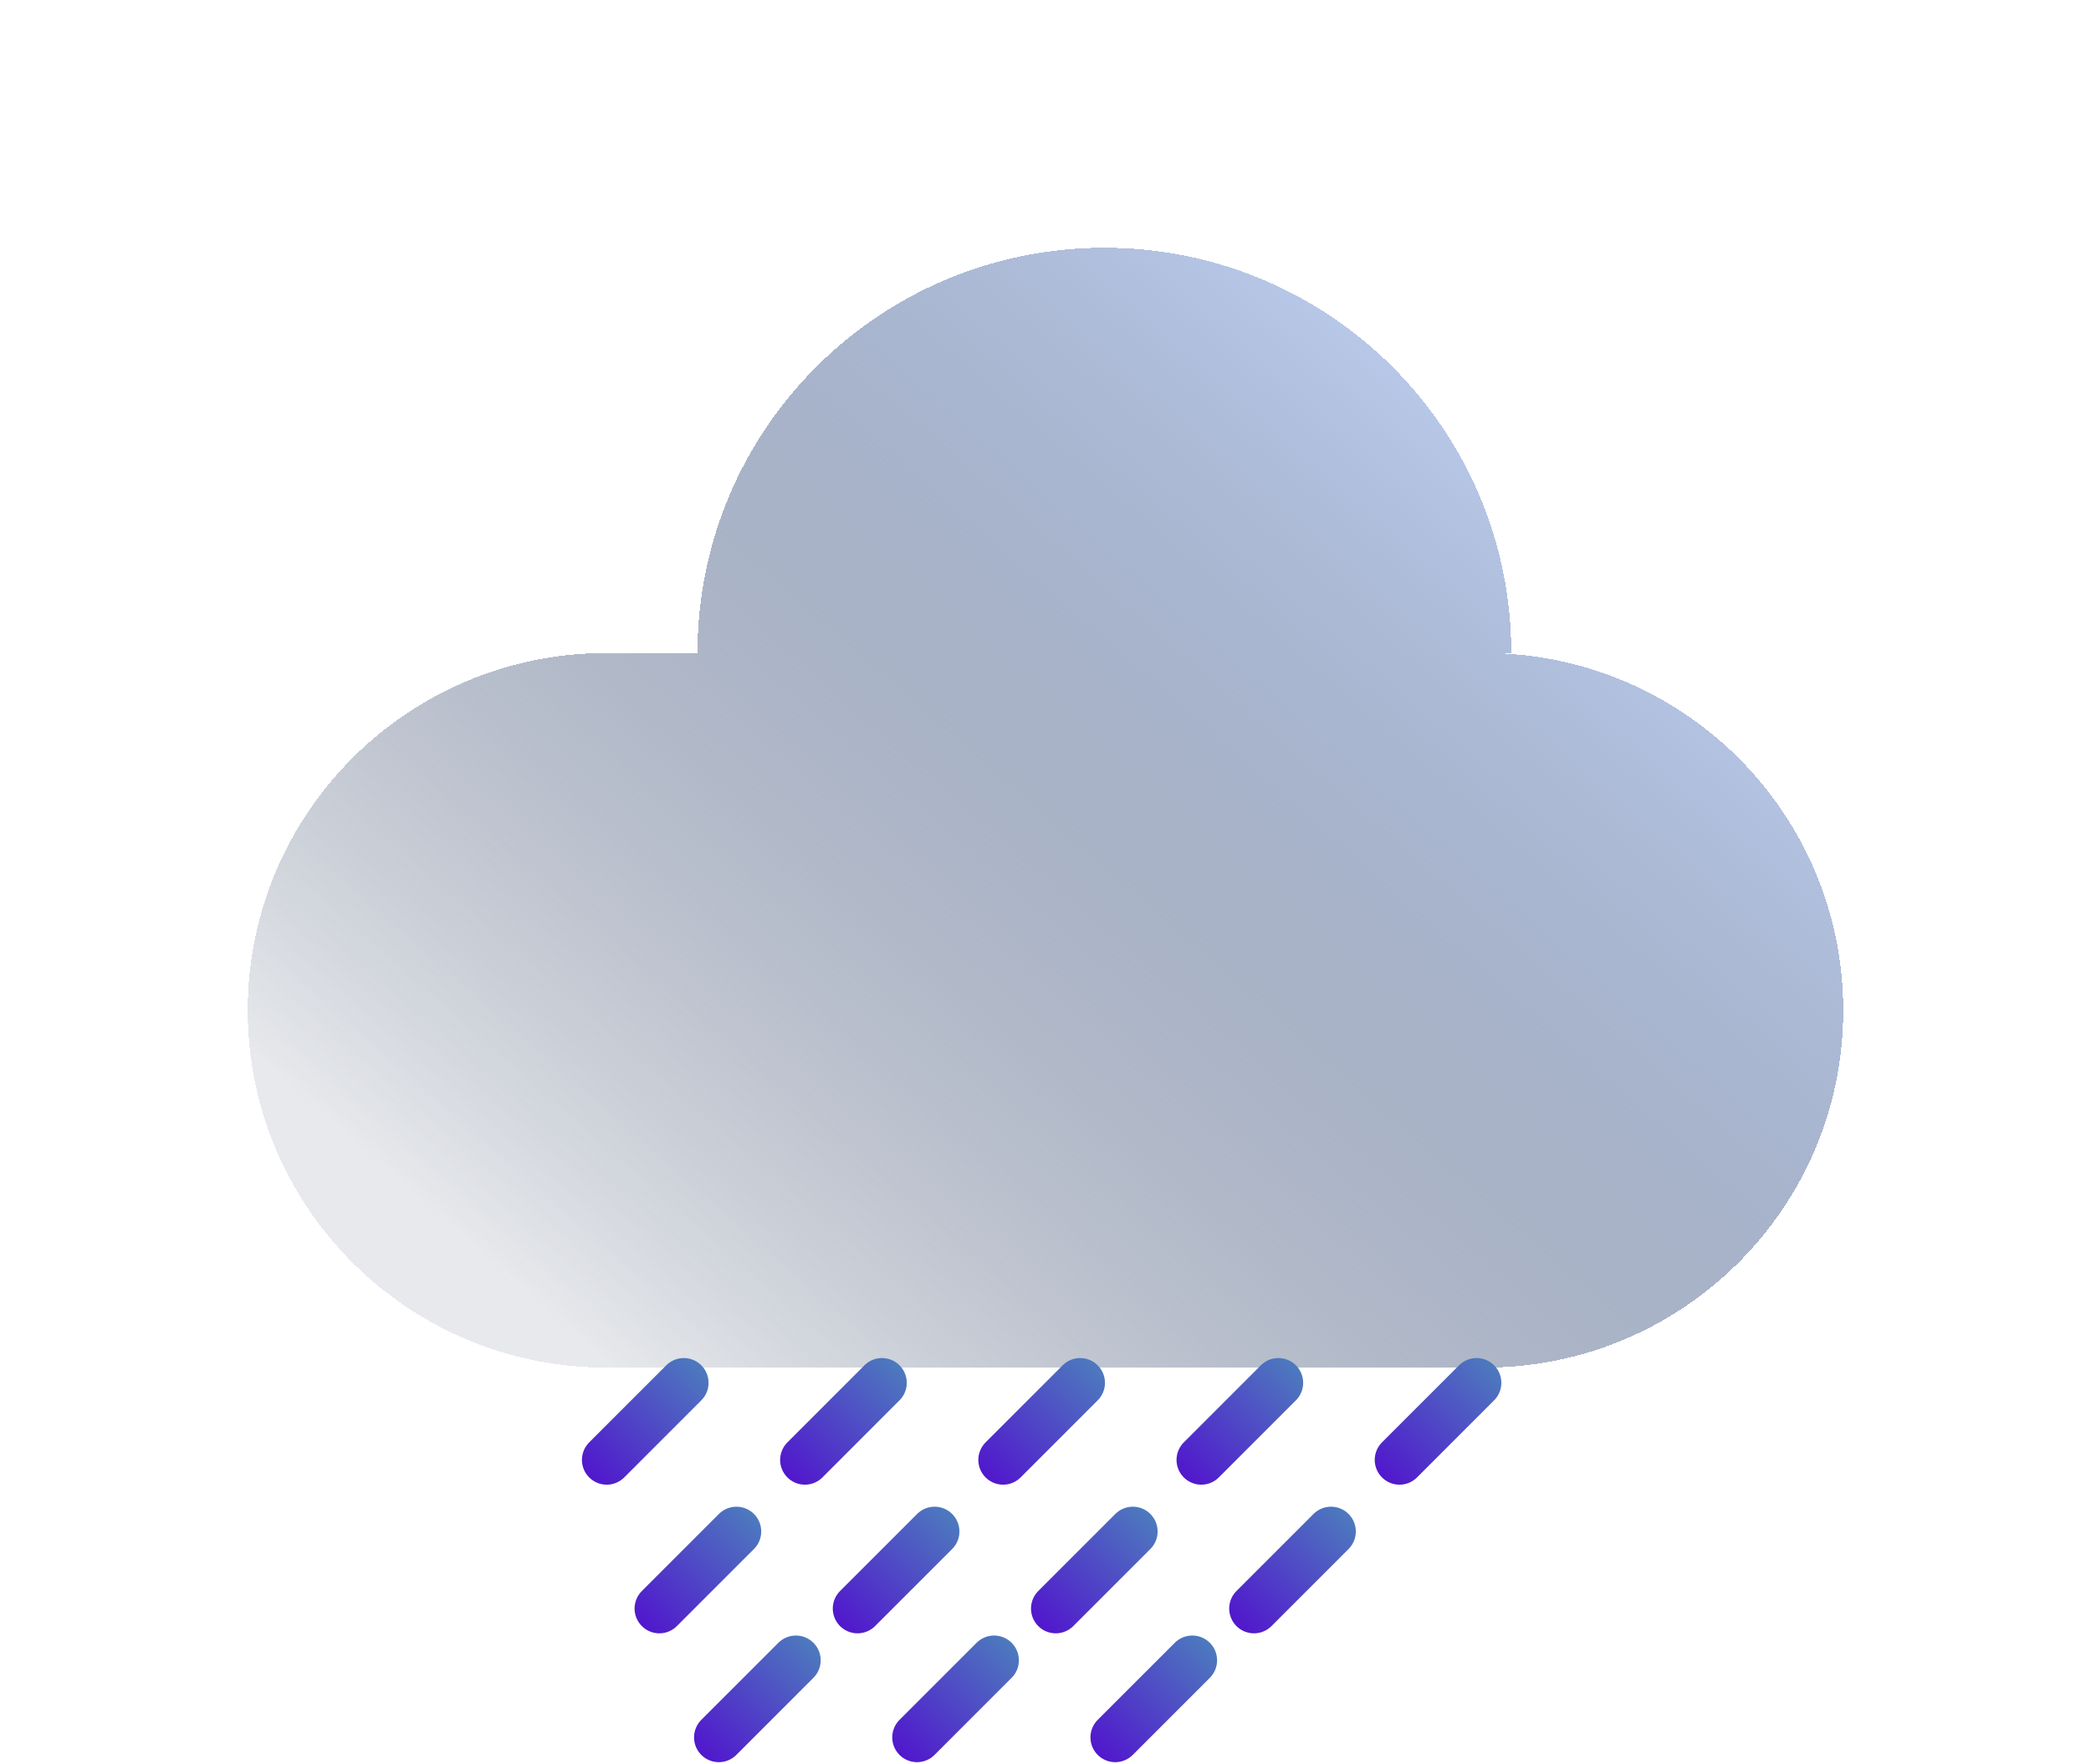 <svg width="211" height="178" viewBox="0 0 211 178" fill="none" xmlns="http://www.w3.org/2000/svg">
<g filter="url(#filter0_bd_17_292)">
<path d="M25 97.948C25 78.036 41.206 61.895 61.198 61.895H149.802C169.794 61.895 186 78.036 186 97.948C186 117.859 169.794 134 149.802 134H61.198C41.206 134 25 117.859 25 97.948Z" fill="url(#paint0_linear_17_292)" shape-rendering="crispEdges"/>
<path d="M152.503 61.895C111.443 61.895 134.12 61.895 111.443 61.895C88.766 61.895 111.443 61.895 70.382 61.895C70.382 39.309 88.766 21 111.443 21C134.12 21 152.503 39.309 152.503 61.895Z" fill="url(#paint1_linear_17_292)" shape-rendering="crispEdges"/>
<path d="M153.002 61.532C152.806 38.836 134.273 20.5 111.443 20.5C88.659 20.5 70.154 38.762 69.885 61.395H61.198C40.932 61.395 24.5 77.758 24.5 97.948C24.5 118.137 40.932 134.5 61.198 134.5H149.802C170.068 134.5 186.5 118.137 186.5 97.948C186.5 78.832 171.77 63.147 153.002 61.532Z" stroke="url(#paint2_linear_17_292)" shape-rendering="crispEdges"/>
</g>
<line x1="69" y1="139.536" x2="61.222" y2="147.314" stroke="url(#paint3_linear_17_292)" stroke-width="5" stroke-linecap="round"/>
<line x1="74.314" y1="154.536" x2="66.535" y2="162.314" stroke="url(#paint4_linear_17_292)" stroke-width="5" stroke-linecap="round"/>
<line x1="89" y1="139.536" x2="81.222" y2="147.314" stroke="url(#paint5_linear_17_292)" stroke-width="5" stroke-linecap="round"/>
<line x1="94.314" y1="154.536" x2="86.535" y2="162.314" stroke="url(#paint6_linear_17_292)" stroke-width="5" stroke-linecap="round"/>
<line x1="80.314" y1="167.536" x2="72.535" y2="175.314" stroke="url(#paint7_linear_17_292)" stroke-width="5" stroke-linecap="round"/>
<line x1="109" y1="139.536" x2="101.222" y2="147.314" stroke="url(#paint8_linear_17_292)" stroke-width="5" stroke-linecap="round"/>
<line x1="114.314" y1="154.536" x2="106.536" y2="162.314" stroke="url(#paint9_linear_17_292)" stroke-width="5" stroke-linecap="round"/>
<line x1="100.314" y1="167.536" x2="92.535" y2="175.314" stroke="url(#paint10_linear_17_292)" stroke-width="5" stroke-linecap="round"/>
<line x1="129" y1="139.536" x2="121.222" y2="147.314" stroke="url(#paint11_linear_17_292)" stroke-width="5" stroke-linecap="round"/>
<line x1="134.314" y1="154.536" x2="126.536" y2="162.314" stroke="url(#paint12_linear_17_292)" stroke-width="5" stroke-linecap="round"/>
<line x1="120.314" y1="167.536" x2="112.536" y2="175.314" stroke="url(#paint13_linear_17_292)" stroke-width="5" stroke-linecap="round"/>
<line x1="149" y1="139.536" x2="141.222" y2="147.314" stroke="url(#paint14_linear_17_292)" stroke-width="5" stroke-linecap="round"/>
<defs>
<filter id="filter0_bd_17_292" x="-26" y="-30" width="263" height="215" filterUnits="userSpaceOnUse" color-interpolation-filters="sRGB">
<feFlood flood-opacity="0" result="BackgroundImageFix"/>
<feGaussianBlur in="BackgroundImage" stdDeviation="25"/>
<feComposite in2="SourceAlpha" operator="in" result="effect1_backgroundBlur_17_292"/>
<feColorMatrix in="SourceAlpha" type="matrix" values="0 0 0 0 0 0 0 0 0 0 0 0 0 0 0 0 0 0 127 0" result="hardAlpha"/>
<feOffset dy="4"/>
<feGaussianBlur stdDeviation="12"/>
<feComposite in2="hardAlpha" operator="out"/>
<feColorMatrix type="matrix" values="0 0 0 0 0 0 0 0 0 0 0 0 0 0 0 0 0 0 0.25 0"/>
<feBlend mode="normal" in2="effect1_backgroundBlur_17_292" result="effect2_dropShadow_17_292"/>
<feBlend mode="normal" in="SourceGraphic" in2="effect2_dropShadow_17_292" result="shape"/>
</filter>
<linearGradient id="paint0_linear_17_292" x1="134.404" y1="28.264" x2="49.968" y2="124.921" gradientUnits="userSpaceOnUse">
<stop stop-color="#B7C7E7"/>
<stop offset="1" stop-color="#192A4B" stop-opacity="0.1"/>
</linearGradient>
<linearGradient id="paint1_linear_17_292" x1="134.404" y1="28.264" x2="49.968" y2="124.921" gradientUnits="userSpaceOnUse">
<stop stop-color="#B7C7E7"/>
<stop offset="1" stop-color="#192A4B" stop-opacity="0.1"/>
</linearGradient>
<linearGradient id="paint2_linear_17_292" x1="79.699" y1="36.152" x2="167.76" y2="130.556" gradientUnits="userSpaceOnUse">
<stop stop-color="white" stop-opacity="0.04"/>
<stop offset="0.104" stop-color="white" stop-opacity="0.243"/>
<stop offset="1" stop-color="white"/>
</linearGradient>
<linearGradient id="paint3_linear_17_292" x1="59.454" y1="149.081" x2="70.768" y2="137.768" gradientUnits="userSpaceOnUse">
<stop stop-color="#5117CD"/>
<stop offset="1" stop-color="#4D7ABE"/>
</linearGradient>
<linearGradient id="paint4_linear_17_292" x1="64.768" y1="164.081" x2="76.082" y2="152.768" gradientUnits="userSpaceOnUse">
<stop stop-color="#5117CD"/>
<stop offset="1" stop-color="#4D7ABE"/>
</linearGradient>
<linearGradient id="paint5_linear_17_292" x1="79.454" y1="149.081" x2="90.768" y2="137.768" gradientUnits="userSpaceOnUse">
<stop stop-color="#5117CD"/>
<stop offset="1" stop-color="#4D7ABE"/>
</linearGradient>
<linearGradient id="paint6_linear_17_292" x1="84.768" y1="164.081" x2="96.082" y2="152.768" gradientUnits="userSpaceOnUse">
<stop stop-color="#5117CD"/>
<stop offset="1" stop-color="#4D7ABE"/>
</linearGradient>
<linearGradient id="paint7_linear_17_292" x1="70.768" y1="177.081" x2="82.082" y2="165.768" gradientUnits="userSpaceOnUse">
<stop stop-color="#5117CD"/>
<stop offset="1" stop-color="#4D7ABE"/>
</linearGradient>
<linearGradient id="paint8_linear_17_292" x1="99.454" y1="149.081" x2="110.768" y2="137.768" gradientUnits="userSpaceOnUse">
<stop stop-color="#5117CD"/>
<stop offset="1" stop-color="#4D7ABE"/>
</linearGradient>
<linearGradient id="paint9_linear_17_292" x1="104.768" y1="164.081" x2="116.081" y2="152.768" gradientUnits="userSpaceOnUse">
<stop stop-color="#5117CD"/>
<stop offset="1" stop-color="#4D7ABE"/>
</linearGradient>
<linearGradient id="paint10_linear_17_292" x1="90.768" y1="177.081" x2="102.081" y2="165.768" gradientUnits="userSpaceOnUse">
<stop stop-color="#5117CD"/>
<stop offset="1" stop-color="#4D7ABE"/>
</linearGradient>
<linearGradient id="paint11_linear_17_292" x1="119.454" y1="149.081" x2="130.768" y2="137.768" gradientUnits="userSpaceOnUse">
<stop stop-color="#5117CD"/>
<stop offset="1" stop-color="#4D7ABE"/>
</linearGradient>
<linearGradient id="paint12_linear_17_292" x1="124.768" y1="164.081" x2="136.081" y2="152.768" gradientUnits="userSpaceOnUse">
<stop stop-color="#5117CD"/>
<stop offset="1" stop-color="#4D7ABE"/>
</linearGradient>
<linearGradient id="paint13_linear_17_292" x1="110.768" y1="177.081" x2="122.081" y2="165.768" gradientUnits="userSpaceOnUse">
<stop stop-color="#5117CD"/>
<stop offset="1" stop-color="#4D7ABE"/>
</linearGradient>
<linearGradient id="paint14_linear_17_292" x1="139.454" y1="149.081" x2="150.768" y2="137.768" gradientUnits="userSpaceOnUse">
<stop stop-color="#5117CD"/>
<stop offset="1" stop-color="#4D7ABE"/>
</linearGradient>
</defs>
</svg>
